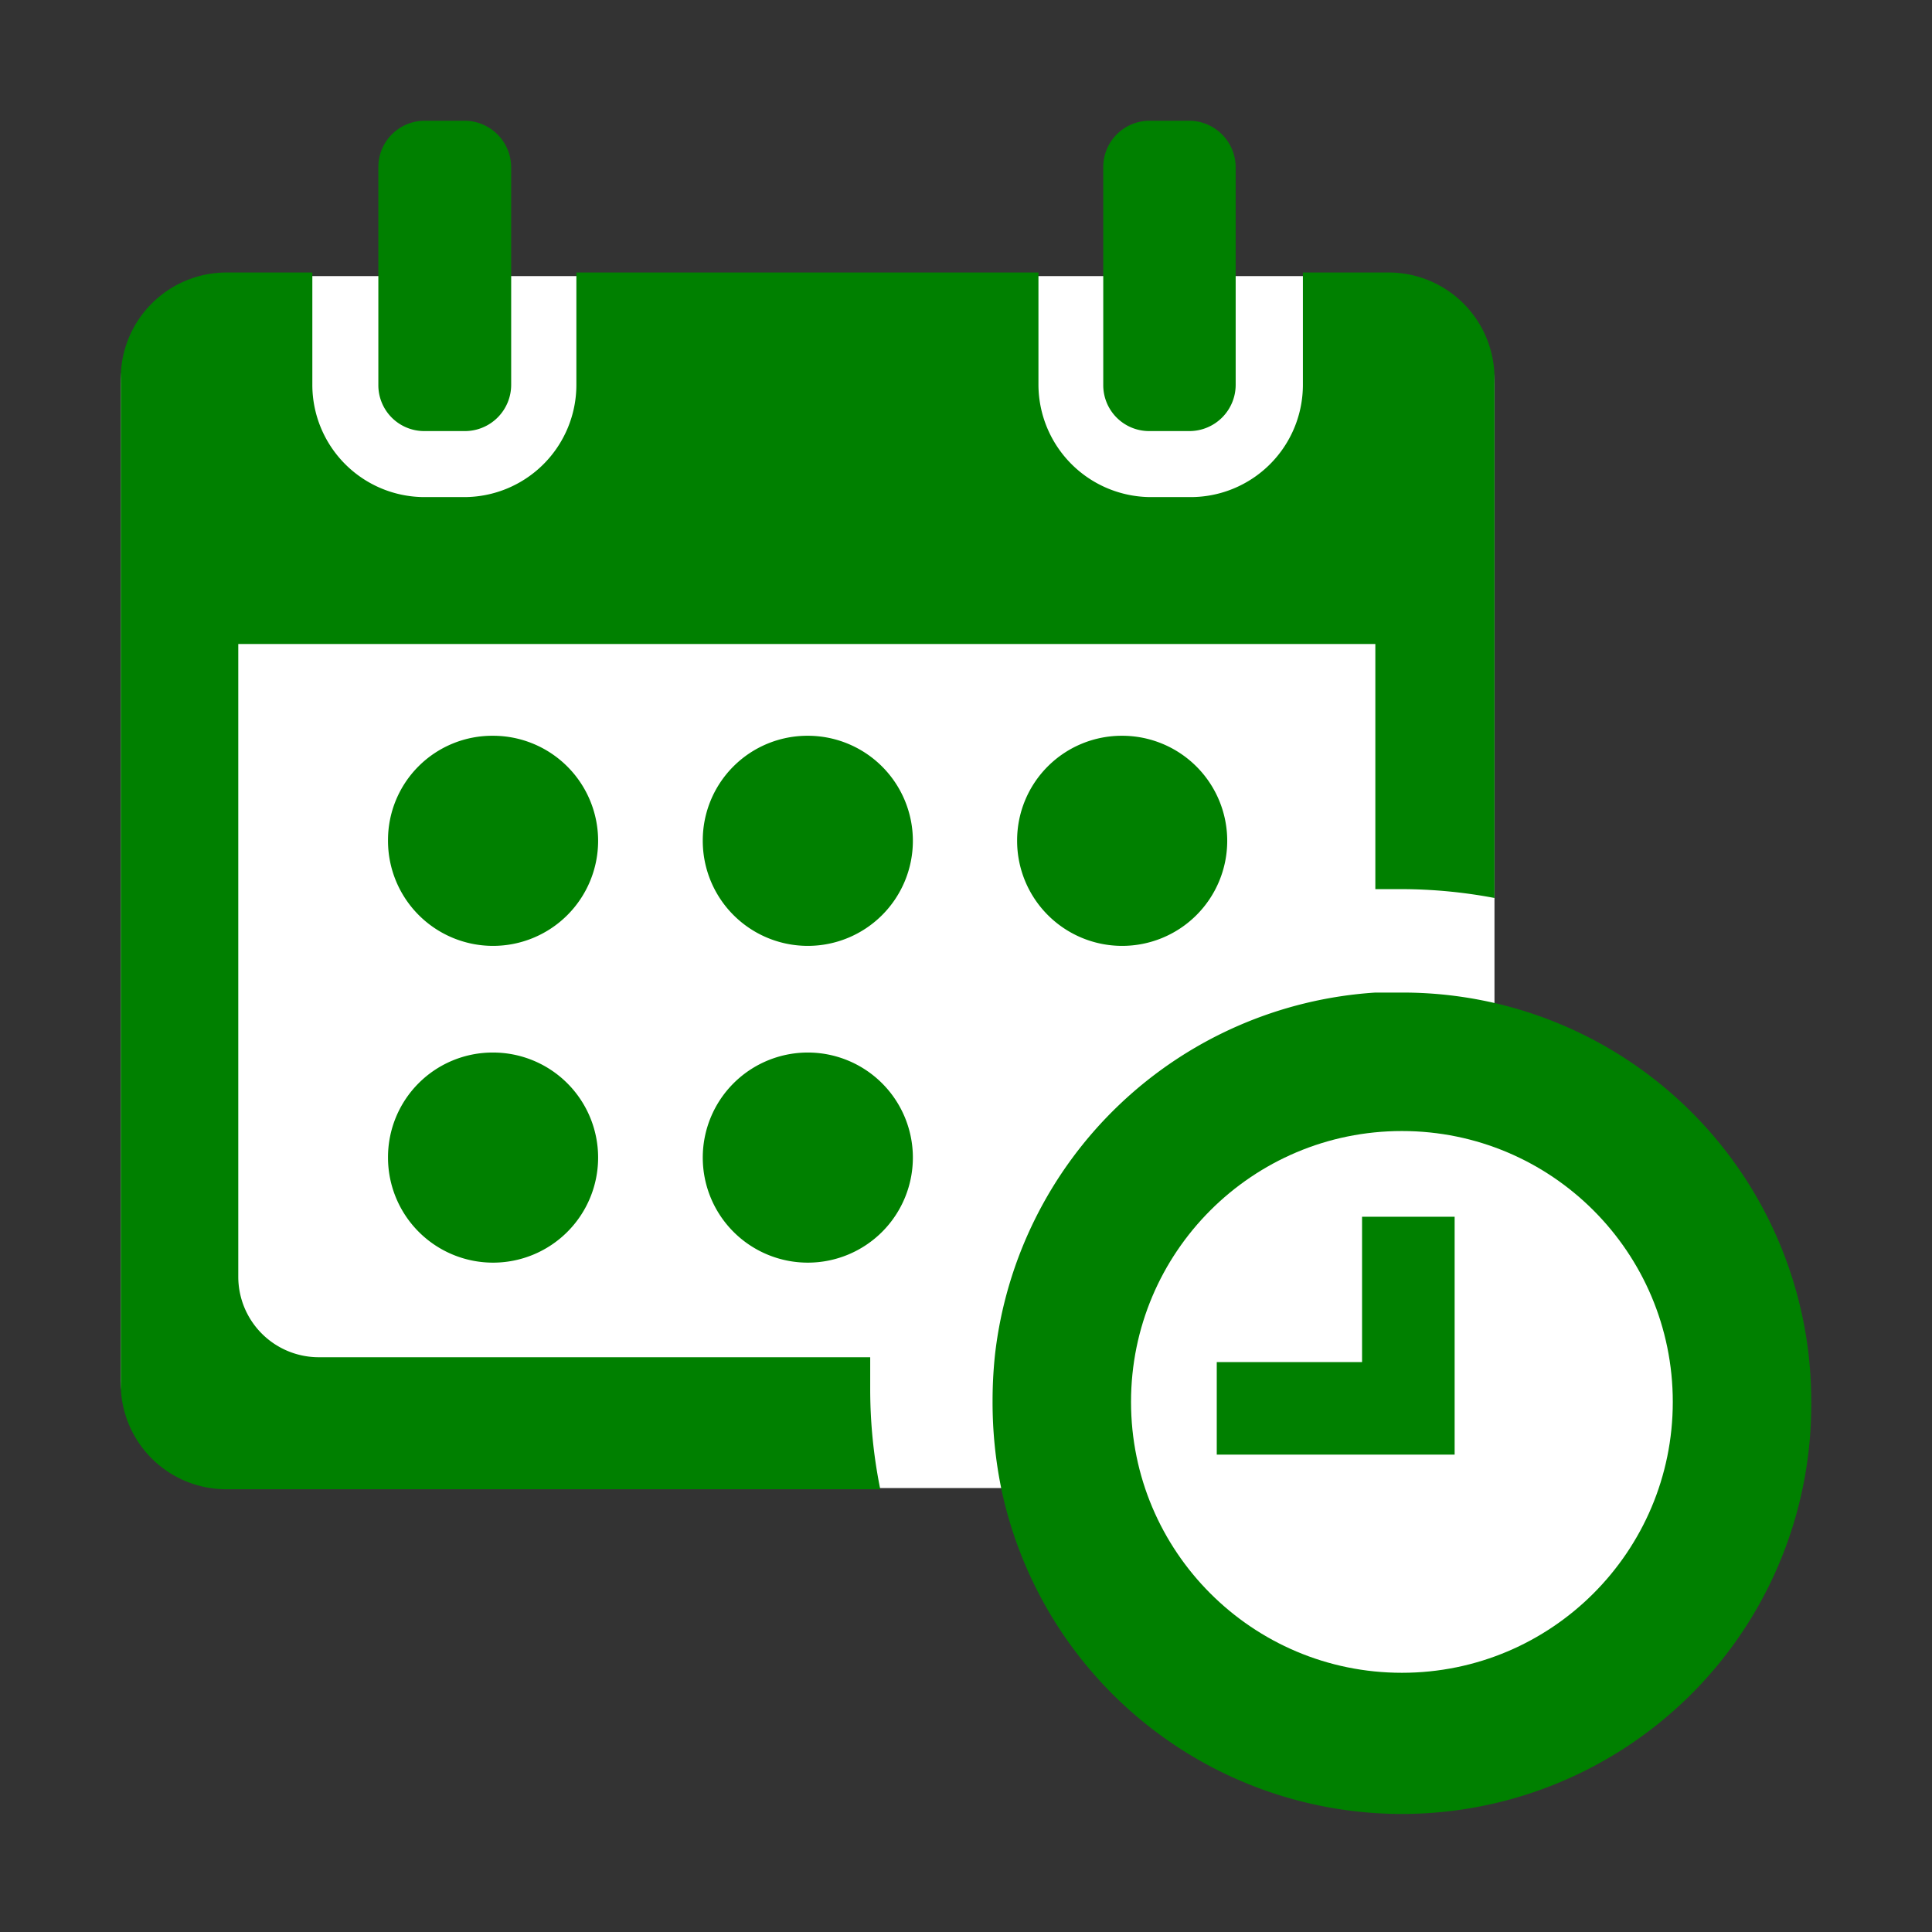<svg xmlns="http://www.w3.org/2000/svg" xmlns:xlink="http://www.w3.org/1999/xlink" viewBox="0 0 48 48">
  <rect x="0" y="0" width="48" height="48" fill="#333333" stroke="none"/>
  <g>
    <rect x="3" y="6.86" width="34.13" height="30.11" rx="2.68" fill="#fff"/>
    <path d="M45,34.83A10.15,10.15,0,0,0,34.83,24.66l-.66,0a10.17,10.17,0,0,0-9.45,9,10.93,10.93,0,0,0-.06,1.15A10.69,10.69,0,0,0,24.88,37,10.17,10.17,0,0,0,45,34.83ZM5.63,37H21.87a12.52,12.52,0,0,1-.25-2.46c0-.28,0-.55,0-.82H7.92a2,2,0,0,1-2-2V16H34.17v6.09l.66,0a12.54,12.54,0,0,1,2.3.22V9.4A2.63,2.63,0,0,0,34.5,6.77H32.37V9.56a2.79,2.79,0,0,1-2.79,2.79h-1A2.8,2.8,0,0,1,25.8,9.56V6.77H14.32V9.56a2.79,2.79,0,0,1-2.79,2.79h-1A2.79,2.79,0,0,1,7.76,9.56V6.77H5.63A2.63,2.63,0,0,0,3,9.4V34.34A2.62,2.62,0,0,0,5.63,37Z" fill="green"/>
    <circle cx="34.83" cy="34.83" r="6.73" fill="#fff"/>
    <path d="M36.14,30.23h-2.3v3.61H30.23v2.3h5.91v-2.3h0ZM10.55,3A1.15,1.15,0,0,0,9.4,4.15V9.56a1.14,1.14,0,0,0,1.15,1.15h1a1.15,1.15,0,0,0,1.15-1.15V4.15A1.16,1.16,0,0,0,11.53,3Zm18,0a1.15,1.15,0,0,0-1.14,1.15V9.56a1.14,1.14,0,0,0,1.14,1.15h1a1.15,1.15,0,0,0,1.15-1.15V4.15A1.16,1.16,0,0,0,29.58,3ZM12.25,18.28a2.61,2.61,0,1,1-2.61,2.6A2.59,2.59,0,0,1,12.25,18.28Zm7.81,0a2.61,2.61,0,1,1-2.6,2.6A2.6,2.6,0,0,1,20.06,18.28Zm7.82,0a2.61,2.61,0,1,1-2.61,2.6A2.6,2.6,0,0,1,27.88,18.28Zm-7.82,7.87a2.61,2.61,0,1,1-2.6,2.61A2.61,2.61,0,0,1,20.06,26.15Zm-7.81,0a2.61,2.61,0,1,1-2.61,2.61A2.6,2.6,0,0,1,12.25,26.15Z" fill="green"/>
  </g>
</svg>